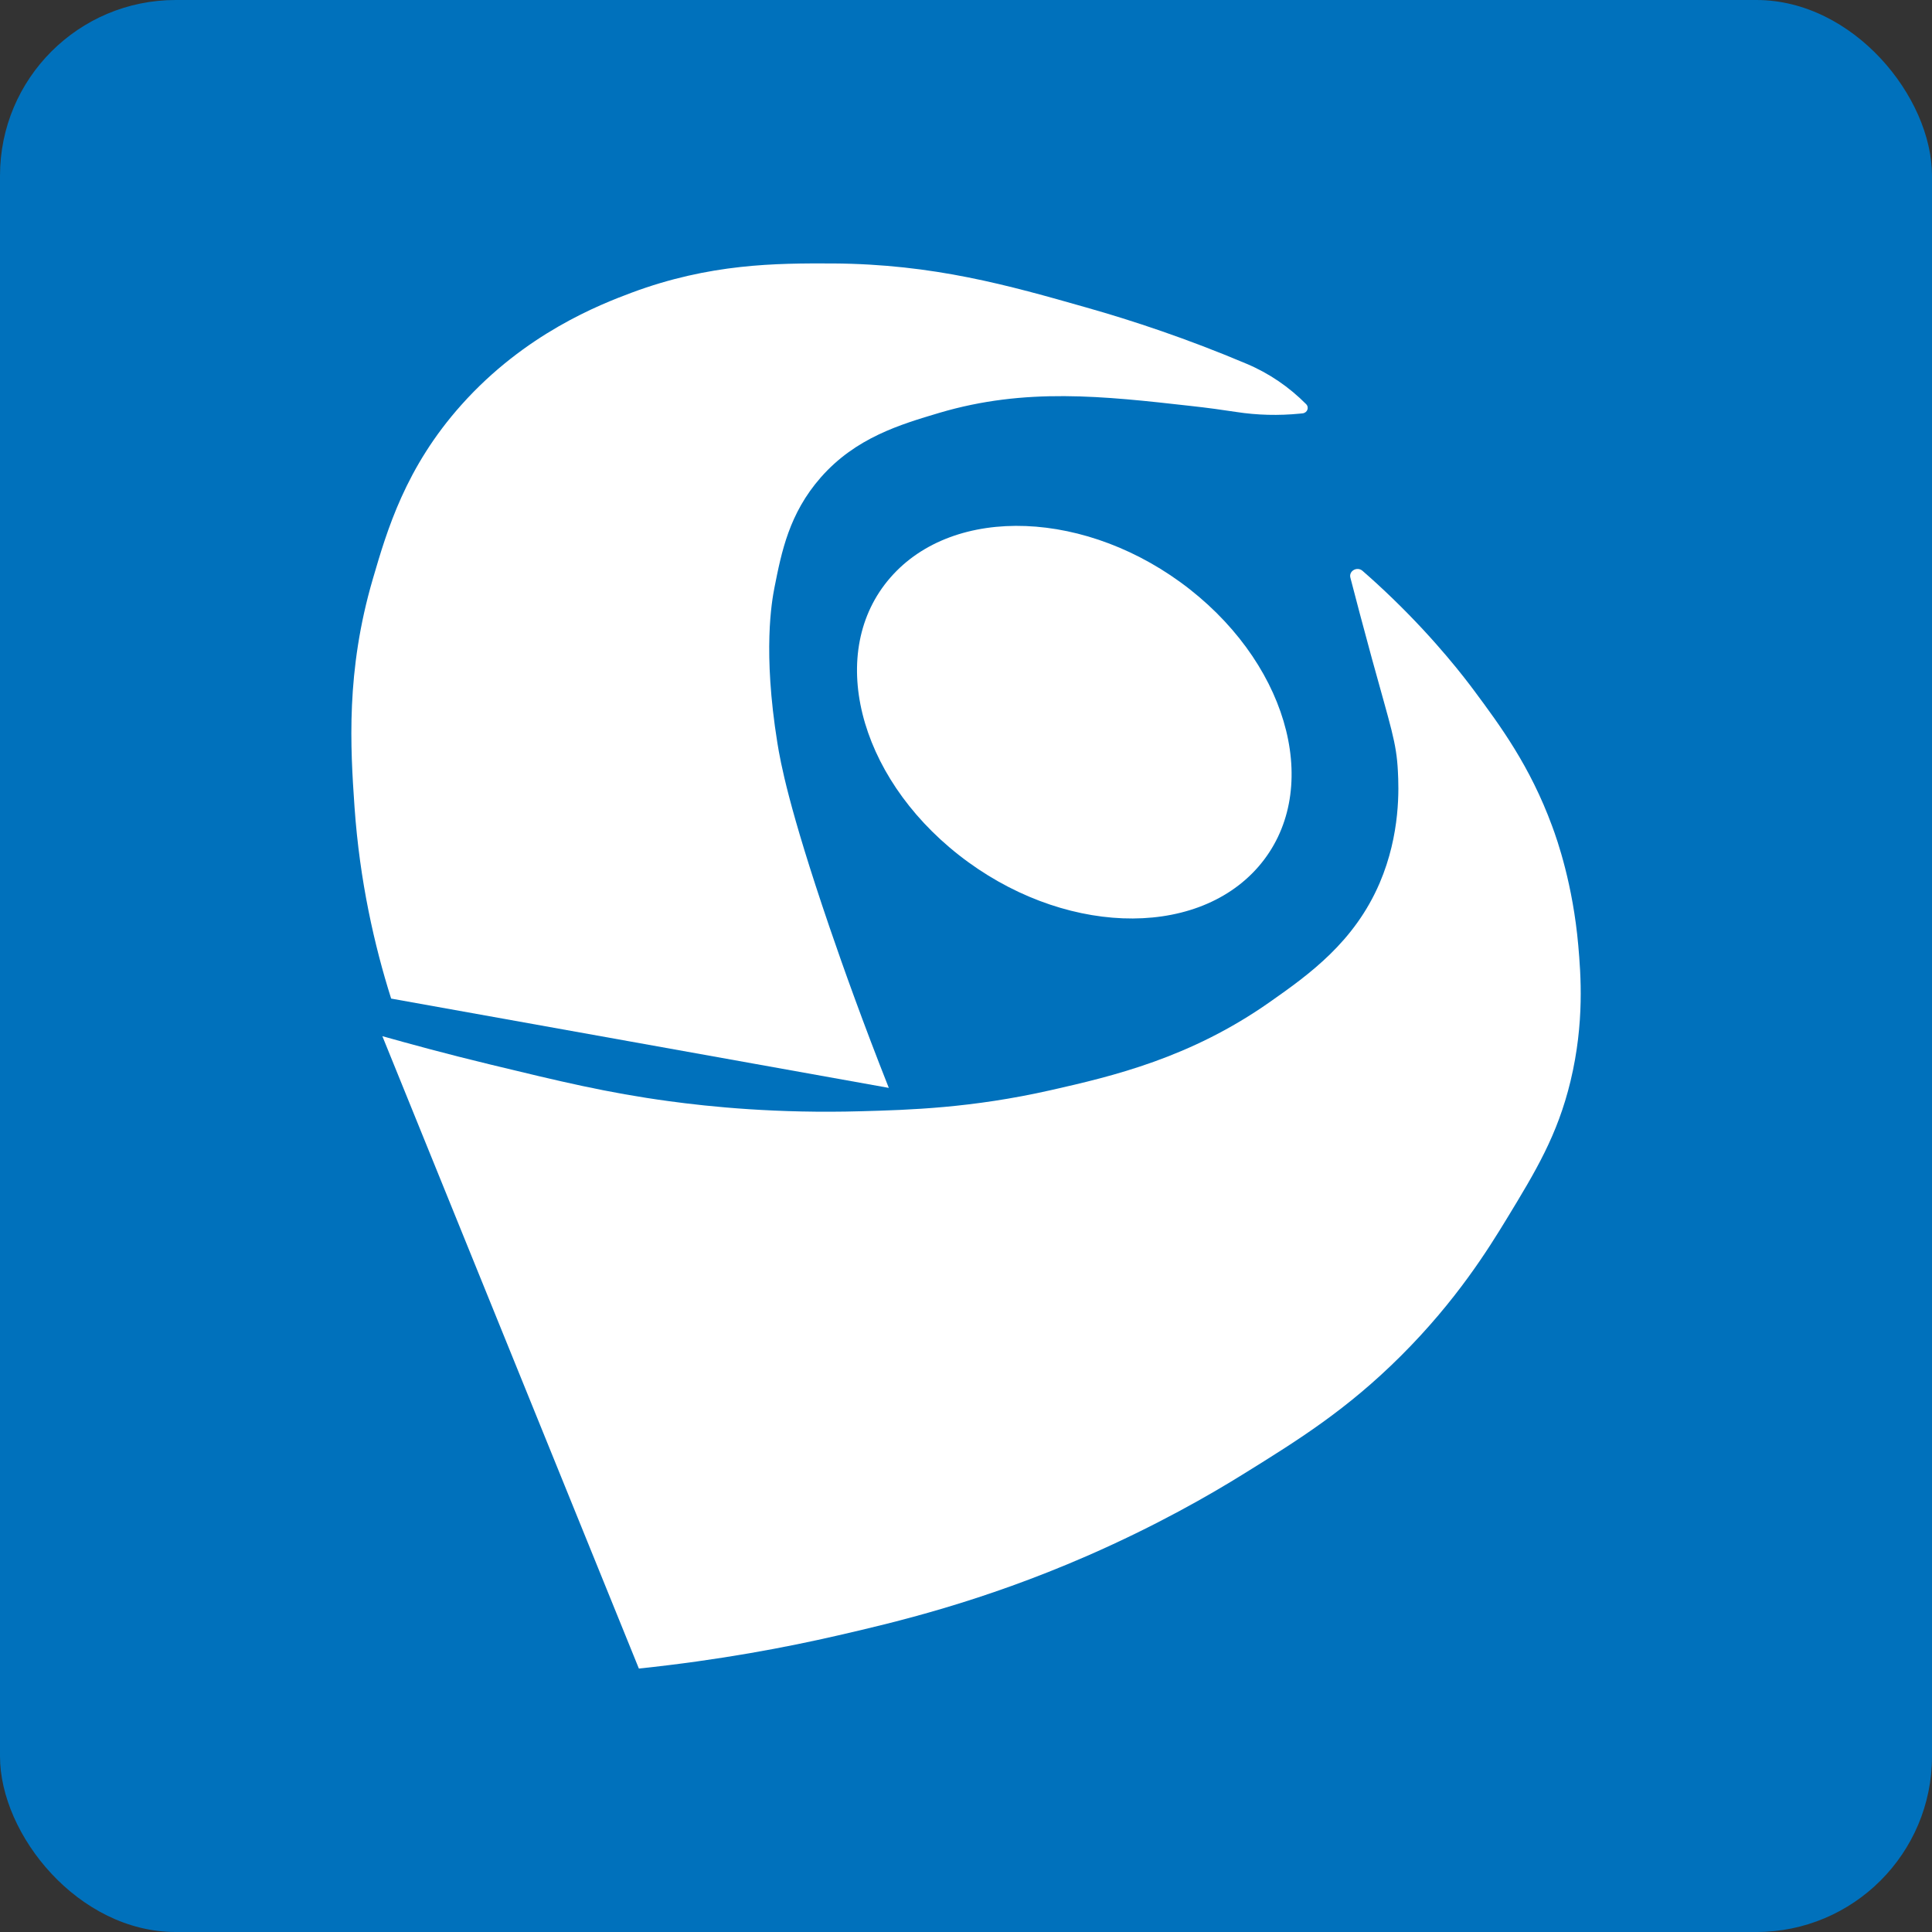 <svg width="22" height="22" viewBox="0 0 22 22" fill="none" xmlns="http://www.w3.org/2000/svg">
<rect x="0" y="0" width="22" height="22" fill="#333333" stroke="none"/>
<rect width="22" height="22" rx="2" fill="#0071BC"/>
<g clip-path="url(#clip0_557_1543)">
<path d="M15.622 7.499C15.837 8.283 15.902 8.453 15.918 8.782C15.928 8.972 15.95 9.496 15.71 10.056C15.422 10.726 14.911 11.094 14.457 11.412C13.556 12.045 12.674 12.254 11.965 12.414C11.064 12.618 10.354 12.639 9.801 12.654C8.852 12.681 8.083 12.603 7.616 12.539C6.915 12.444 6.373 12.313 5.584 12.122C5.074 11.999 4.653 11.883 4.354 11.799L7.275 19C8.193 18.904 8.96 18.757 9.537 18.624C10.187 18.475 11.176 18.242 12.382 17.716C13.165 17.374 13.774 17.025 14.172 16.777C14.778 16.401 15.337 16.053 15.951 15.441C16.587 14.807 16.948 14.222 17.159 13.876C17.488 13.335 17.735 12.928 17.884 12.31C18.044 11.643 18.001 11.096 17.972 10.765C17.911 10.073 17.733 9.564 17.675 9.409C17.422 8.721 17.083 8.264 16.786 7.864C16.687 7.731 16.366 7.307 15.863 6.82C15.738 6.699 15.621 6.592 15.515 6.5C15.454 6.447 15.357 6.501 15.377 6.578C15.44 6.822 15.523 7.136 15.622 7.499Z" fill="white"/>
<path d="M14.832 4.707L14.802 4.71C14.56 4.734 14.316 4.728 14.076 4.691C13.927 4.668 13.754 4.644 13.563 4.623C12.559 4.51 11.677 4.411 10.697 4.701C10.251 4.834 9.745 4.983 9.346 5.437C8.986 5.848 8.9 6.282 8.819 6.69C8.788 6.849 8.685 7.419 8.852 8.459C8.888 8.681 8.978 9.188 9.445 10.556C9.605 11.024 9.829 11.65 10.121 12.388C8.232 12.049 6.343 11.71 4.454 11.371C4.264 10.77 4.096 10.034 4.037 9.19C3.99 8.51 3.937 7.646 4.246 6.591C4.407 6.04 4.616 5.323 5.256 4.608C5.982 3.796 6.832 3.468 7.189 3.334C8.084 3 8.836 2.997 9.484 3C10.631 3.007 11.484 3.249 12.372 3.502C12.898 3.651 13.517 3.856 14.194 4.142C14.451 4.25 14.681 4.408 14.873 4.602C14.911 4.64 14.886 4.702 14.832 4.707Z" fill="white"/>
<path d="M14.329 9.87C15.055 9.035 14.706 7.621 13.549 6.711C12.391 5.802 10.864 5.742 10.138 6.578C9.411 7.413 9.761 8.827 10.918 9.736C12.075 10.645 13.602 10.705 14.329 9.87Z" fill="white"/>
</g>
<defs>
<clipPath id="clip0_557_1543">
<rect width="14" height="16" fill="white" transform="translate(4 3)"/>
</clipPath>
</defs>
</svg>
